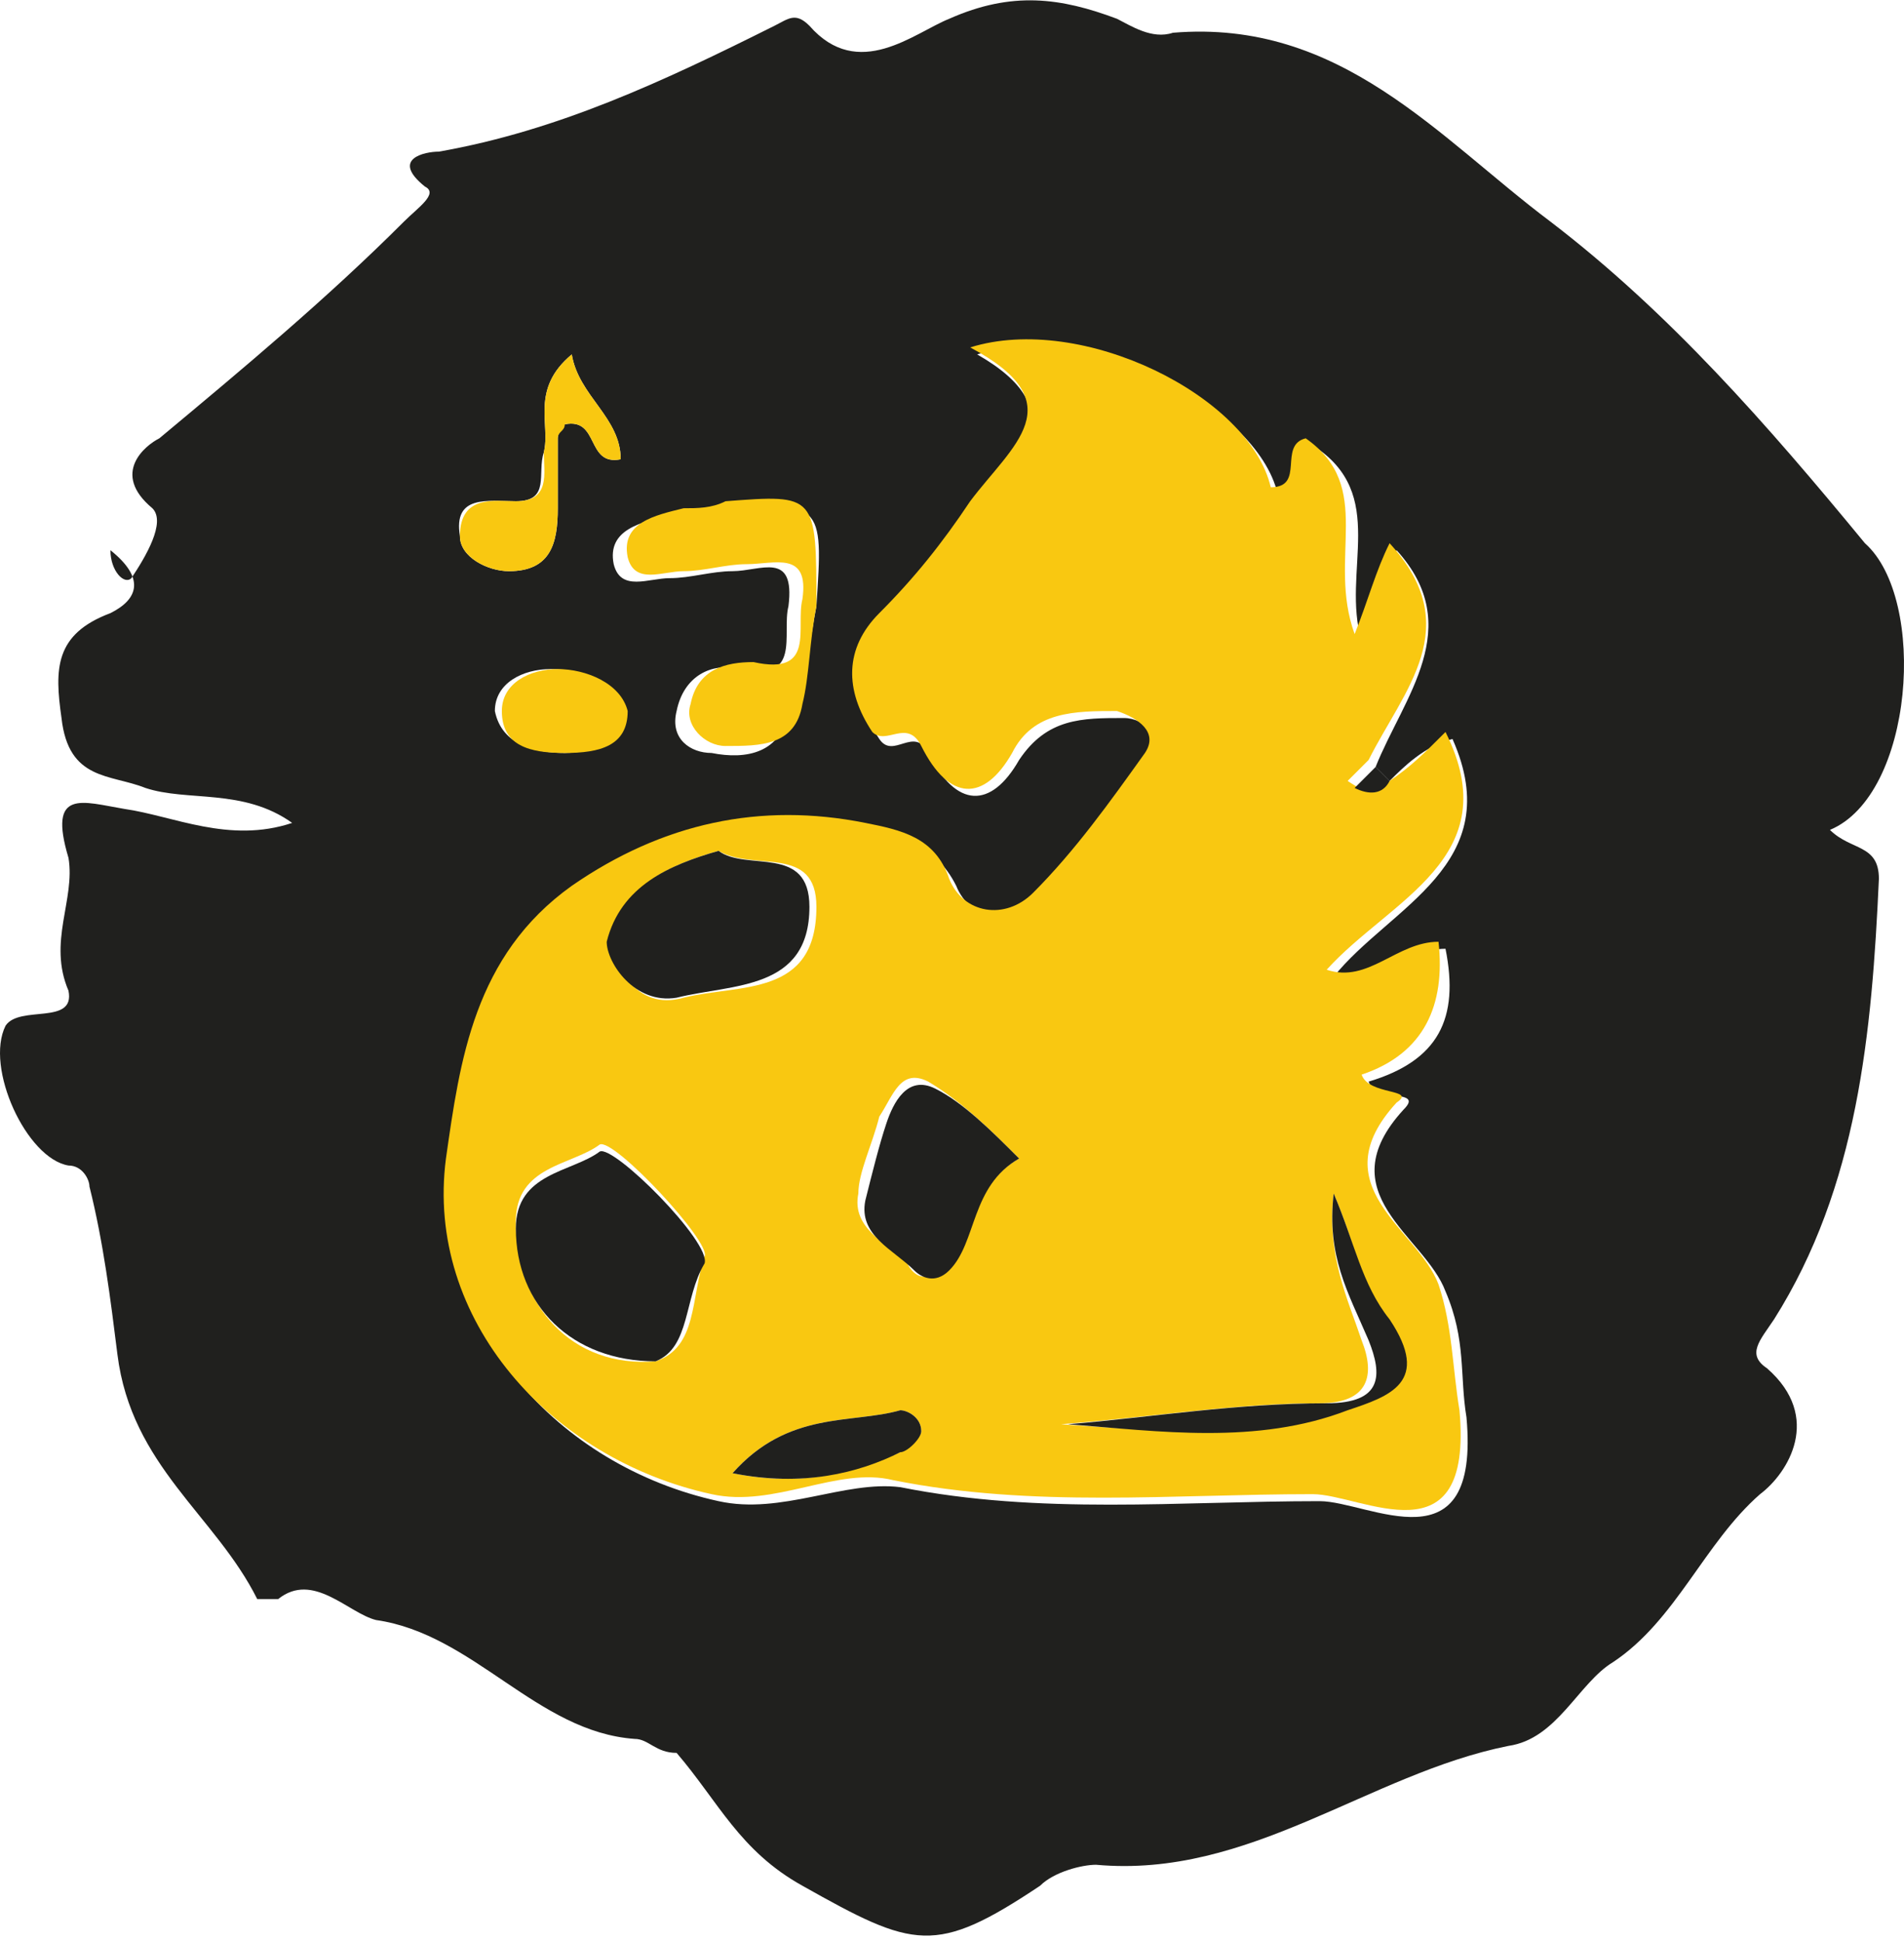 <svg width="102" height="104" viewBox="0 0 102 104" fill="none" xmlns="http://www.w3.org/2000/svg">
<path d="M98.033 44.443C99.157 45.566 100.655 45.192 100.655 47.064C100.28 55.302 99.531 63.541 95.038 70.655C94.289 71.779 93.54 72.528 94.663 73.277C97.659 75.898 95.787 78.894 94.289 80.017C91.293 82.638 89.795 86.757 86.425 89.004C84.553 90.127 83.429 93.123 80.808 93.498C73.319 94.995 66.953 100.612 58.715 99.863C57.966 99.863 56.468 100.238 55.719 100.987C50.102 104.731 48.979 104.357 42.987 100.987C39.617 99.114 38.494 96.493 36.247 93.872C35.124 93.872 34.749 93.123 34.001 93.123C28.758 92.749 25.388 87.506 20.145 86.757C18.648 86.383 16.775 84.136 14.903 85.634C14.528 85.634 13.78 85.634 13.78 85.634C11.533 81.14 7.039 78.519 6.29 72.528C5.916 69.532 5.541 66.536 4.792 63.541C4.792 63.166 4.418 62.417 3.669 62.417C1.422 62.043 -0.824 57.175 0.299 54.928C1.048 53.805 4.044 54.928 3.669 53.056C2.546 50.434 4.044 48.188 3.669 45.941C2.546 42.196 4.418 42.945 6.665 43.32C9.286 43.694 12.282 45.192 15.652 44.069C13.031 42.196 10.035 42.945 7.788 42.196C5.916 41.447 3.669 41.822 3.295 38.452C2.92 35.83 2.92 33.958 5.916 32.835C7.414 32.086 7.788 30.962 5.916 29.465C5.916 30.588 6.665 31.337 7.039 30.962C7.788 29.839 8.912 27.967 8.163 27.218C5.916 25.346 7.788 23.848 8.537 23.473C13.031 19.729 17.524 15.984 21.643 11.865C22.392 11.116 23.515 10.367 22.767 9.993C20.894 8.495 22.767 8.12 23.515 8.12C29.881 6.997 35.498 4.376 41.49 1.38C42.239 1.006 42.613 0.631 43.362 1.38C45.983 4.376 48.979 1.754 50.851 1.006C54.221 -0.492 56.843 -0.118 59.838 1.006C60.587 1.38 61.711 2.129 62.834 1.754C71.821 1.005 77.064 7.371 83.055 11.865C89.421 16.733 94.663 22.724 99.906 29.09C103.276 32.086 102.527 42.571 98.033 44.443ZM74.442 41.822C74.068 41.447 74.068 41.447 73.693 41.073C75.191 37.328 78.561 33.584 74.817 29.465C74.068 30.962 73.693 32.46 72.945 34.333C71.821 30.588 74.442 26.469 70.323 23.848C68.825 24.222 70.323 26.469 68.451 26.469C67.328 21.601 57.966 17.107 52.349 18.98C57.592 21.975 54.596 24.597 52.349 27.218C50.851 29.09 49.353 31.337 47.481 33.209C45.609 35.456 45.609 37.328 47.107 39.575C47.855 40.698 48.979 38.826 49.728 40.324C51.226 43.32 53.098 43.32 54.596 40.698C56.094 38.452 57.966 38.452 60.213 38.452C61.336 38.452 62.459 39.575 61.711 40.698C59.838 43.32 57.966 45.941 55.719 48.188C54.221 49.685 51.975 49.311 51.226 47.439C50.102 45.192 48.23 44.818 46.732 44.443C41.115 43.32 35.873 44.443 31.005 47.813C25.762 51.558 25.013 57.175 24.265 62.417C23.141 71.03 29.881 78.519 38.494 80.391C41.864 81.14 45.234 79.268 48.23 79.642C55.719 81.14 63.209 80.391 70.698 80.391C73.319 80.391 79.31 84.136 78.561 75.898C78.187 73.651 78.561 71.779 77.438 69.157C76.315 66.162 71.072 63.915 75.191 59.422C76.315 58.298 73.693 59.047 73.319 57.924C77.064 56.8 78.187 54.553 77.438 50.809C75.191 50.809 74.068 53.056 71.447 52.307C74.442 48.562 80.808 46.315 77.812 39.575C76.315 39.95 75.191 41.073 74.442 41.822ZM43.736 32.46C44.111 26.843 44.111 26.843 38.12 27.218C37.371 27.218 36.622 27.218 35.873 27.592C34.375 27.967 32.503 28.341 32.877 30.213C33.252 31.711 34.749 30.962 35.873 30.962C36.996 30.962 38.12 30.588 39.243 30.588C40.741 30.588 42.613 29.465 42.239 32.46C41.864 33.958 42.987 36.579 39.617 35.83C38.12 35.456 36.622 36.205 36.247 38.077C35.873 39.575 36.996 40.324 38.12 40.324C39.992 40.698 41.864 40.324 42.239 38.077C43.362 35.83 43.362 34.333 43.736 32.46ZM30.63 18.98C28.384 20.852 29.507 22.724 29.133 24.222C28.758 25.346 29.507 26.843 27.635 26.843C26.137 26.843 24.265 26.469 24.639 28.716C24.639 29.839 26.137 30.588 27.26 30.588C29.507 30.588 29.881 29.09 29.881 27.218C29.881 26.094 29.881 24.971 29.881 23.473C29.881 23.099 30.256 22.724 30.256 22.724C32.128 22.35 31.379 24.971 33.252 24.597C33.252 22.35 31.005 21.226 30.63 18.98ZM30.256 40.324C31.754 40.324 33.626 39.575 33.252 38.077C32.877 36.579 31.379 35.83 29.507 35.83C28.009 35.83 26.511 36.579 26.511 38.077C26.886 39.95 28.758 40.324 30.256 40.324Z" fill="#20201E"/>
<path d="M74.442 41.821C75.565 41.072 76.314 40.324 77.438 39.2C80.808 45.941 74.442 48.187 71.072 51.932C73.319 52.681 74.816 50.434 77.063 50.434C77.438 53.804 76.314 56.425 72.944 57.549C73.319 58.672 75.94 58.298 74.816 59.047C70.697 63.54 75.94 65.787 77.063 68.783C77.812 71.029 77.812 73.276 78.186 75.523C78.935 83.761 72.944 80.016 70.323 80.016C62.834 80.016 55.344 80.765 47.855 79.268C44.859 78.519 41.489 80.765 38.119 80.016C29.506 78.144 22.766 70.655 23.89 62.042C24.639 56.8 25.387 51.183 30.63 47.438C35.498 44.068 40.74 42.945 46.357 44.068C48.23 44.443 50.102 44.817 50.851 47.064C51.6 48.936 53.846 49.311 55.344 47.813C57.591 45.566 59.463 42.945 61.336 40.324C62.085 39.2 60.961 38.451 59.838 38.077C57.591 38.077 55.344 38.077 54.221 40.324C52.723 42.945 50.851 42.945 49.353 39.949C48.604 38.451 47.481 39.949 46.732 39.2C45.234 36.953 45.234 34.707 47.106 32.834C48.978 30.962 50.476 29.09 51.974 26.843C54.221 23.847 57.591 21.601 51.974 18.605C57.965 16.733 66.953 21.226 68.076 26.094C69.948 26.094 68.451 23.847 69.948 23.473C73.693 26.094 71.072 29.839 72.57 33.958C73.319 32.085 73.693 30.588 74.442 29.09C78.561 33.583 75.191 36.953 73.319 40.698C72.944 41.072 72.57 41.447 72.195 41.821C73.319 42.57 73.693 42.57 74.442 41.821ZM35.123 72.902C37.37 72.153 36.996 69.531 37.745 67.285C38.119 66.536 32.877 60.919 32.128 61.293C30.63 62.417 27.634 62.417 27.634 65.412C27.634 69.906 30.63 73.276 35.123 72.902ZM38.493 45.566C35.872 46.315 33.251 47.438 32.877 50.434C32.877 51.557 34 54.179 36.621 53.43C39.617 52.681 43.736 53.43 43.736 48.562C43.736 45.191 40.366 46.689 38.493 45.566ZM54.595 62.042C53.097 60.544 51.6 59.047 49.727 57.923C48.23 57.174 47.855 58.672 47.106 59.795C46.732 61.293 45.983 62.791 45.983 63.915C45.608 65.787 47.481 66.536 48.604 67.659C48.978 68.408 49.727 68.783 50.476 67.659C52.349 66.161 51.974 63.54 54.595 62.042ZM71.446 63.915C71.072 67.285 72.195 69.532 72.944 71.778C73.693 73.651 73.319 75.148 70.697 75.148C66.204 75.148 61.71 75.897 56.842 76.272C62.085 76.646 66.953 77.021 71.821 75.523C74.067 74.774 76.314 74.025 74.067 70.655C72.944 68.783 72.57 66.536 71.446 63.915ZM39.242 78.893C42.987 79.642 45.608 78.893 48.23 77.77C48.604 77.395 49.353 77.021 49.353 76.646C49.353 75.897 48.604 75.523 48.23 75.523C45.608 76.272 42.238 75.523 39.242 78.893Z" fill="#F9C811"/>
<path d="M43.736 32.46C43.362 34.333 43.362 36.205 42.987 37.703C42.613 39.949 40.741 39.95 38.868 39.95C37.745 39.95 36.621 38.826 36.996 37.703C37.37 35.83 38.868 35.456 40.366 35.456C43.736 36.205 42.613 33.584 42.987 32.086C43.362 29.465 41.489 30.213 39.992 30.213C38.868 30.213 37.745 30.588 36.621 30.588C35.498 30.588 34 31.337 33.626 29.839C33.251 27.967 35.124 27.592 36.621 27.218C37.37 27.218 38.119 27.218 38.868 26.843C43.736 26.469 43.736 26.469 43.736 32.46Z" fill="#F9C811"/>
<path d="M30.631 18.98C31.005 21.226 33.252 22.35 33.252 24.596C31.379 24.971 32.128 22.35 30.256 22.724C30.256 23.099 29.881 23.099 29.881 23.473C29.881 24.596 29.881 25.72 29.881 27.218C29.881 29.09 29.507 30.588 27.26 30.588C26.137 30.588 24.639 29.839 24.639 28.715C24.639 26.469 26.511 26.843 27.635 26.843C29.507 26.843 29.133 25.345 29.133 24.222C29.507 22.724 28.384 20.852 30.631 18.98Z" fill="#F9C811"/>
<path d="M30.255 40.324C28.383 40.324 26.885 39.95 26.885 38.077C26.885 36.58 28.383 35.831 29.881 35.831C31.379 35.831 33.251 36.58 33.626 38.077C33.626 39.95 32.128 40.324 30.255 40.324Z" fill="#F9C811"/>
<path d="M35.124 72.902C30.631 72.902 27.635 69.907 27.635 65.788C27.635 62.792 30.631 62.792 32.129 61.669C32.877 61.294 38.12 66.537 37.745 67.66C36.622 69.532 36.996 72.153 35.124 72.902Z" fill="#20201E"/>
<path d="M38.494 45.566C39.991 46.69 43.362 45.192 43.362 48.562C43.362 53.056 39.242 52.681 36.247 53.43C34 53.805 32.502 51.558 32.502 50.434C33.251 47.439 35.872 46.315 38.494 45.566Z" fill="#20201E"/>
<path d="M54.596 62.043C51.974 63.541 52.349 66.536 50.851 68.034C50.102 68.783 49.353 68.409 48.979 68.034C47.855 66.911 45.983 66.162 46.357 64.29C46.732 62.792 47.106 61.294 47.481 60.171C47.855 59.047 48.604 57.549 50.102 58.298C51.6 59.047 53.098 60.545 54.596 62.043Z" fill="#20201E"/>
<path d="M71.447 63.915C72.57 66.536 72.944 68.783 74.442 70.655C76.689 74.025 74.442 74.774 72.195 75.523C67.328 77.396 62.085 76.647 57.217 76.272C61.711 75.898 66.204 75.149 71.072 75.149C74.068 75.149 74.068 73.651 73.319 71.779C72.195 69.157 71.072 67.285 71.447 63.915Z" fill="#20201E"/>
<path d="M39.243 78.894C42.238 75.523 45.609 76.272 48.23 75.523C48.604 75.523 49.353 75.898 49.353 76.647C49.353 77.021 48.604 77.77 48.23 77.77C45.983 78.894 42.987 79.642 39.243 78.894Z" fill="#20201E"/>
<path d="M74.443 41.822C74.068 42.571 73.319 42.571 72.57 42.197C72.945 41.822 73.319 41.448 73.694 41.073C73.694 41.073 74.068 41.448 74.443 41.822Z" fill="#20201E"/>
</svg>
